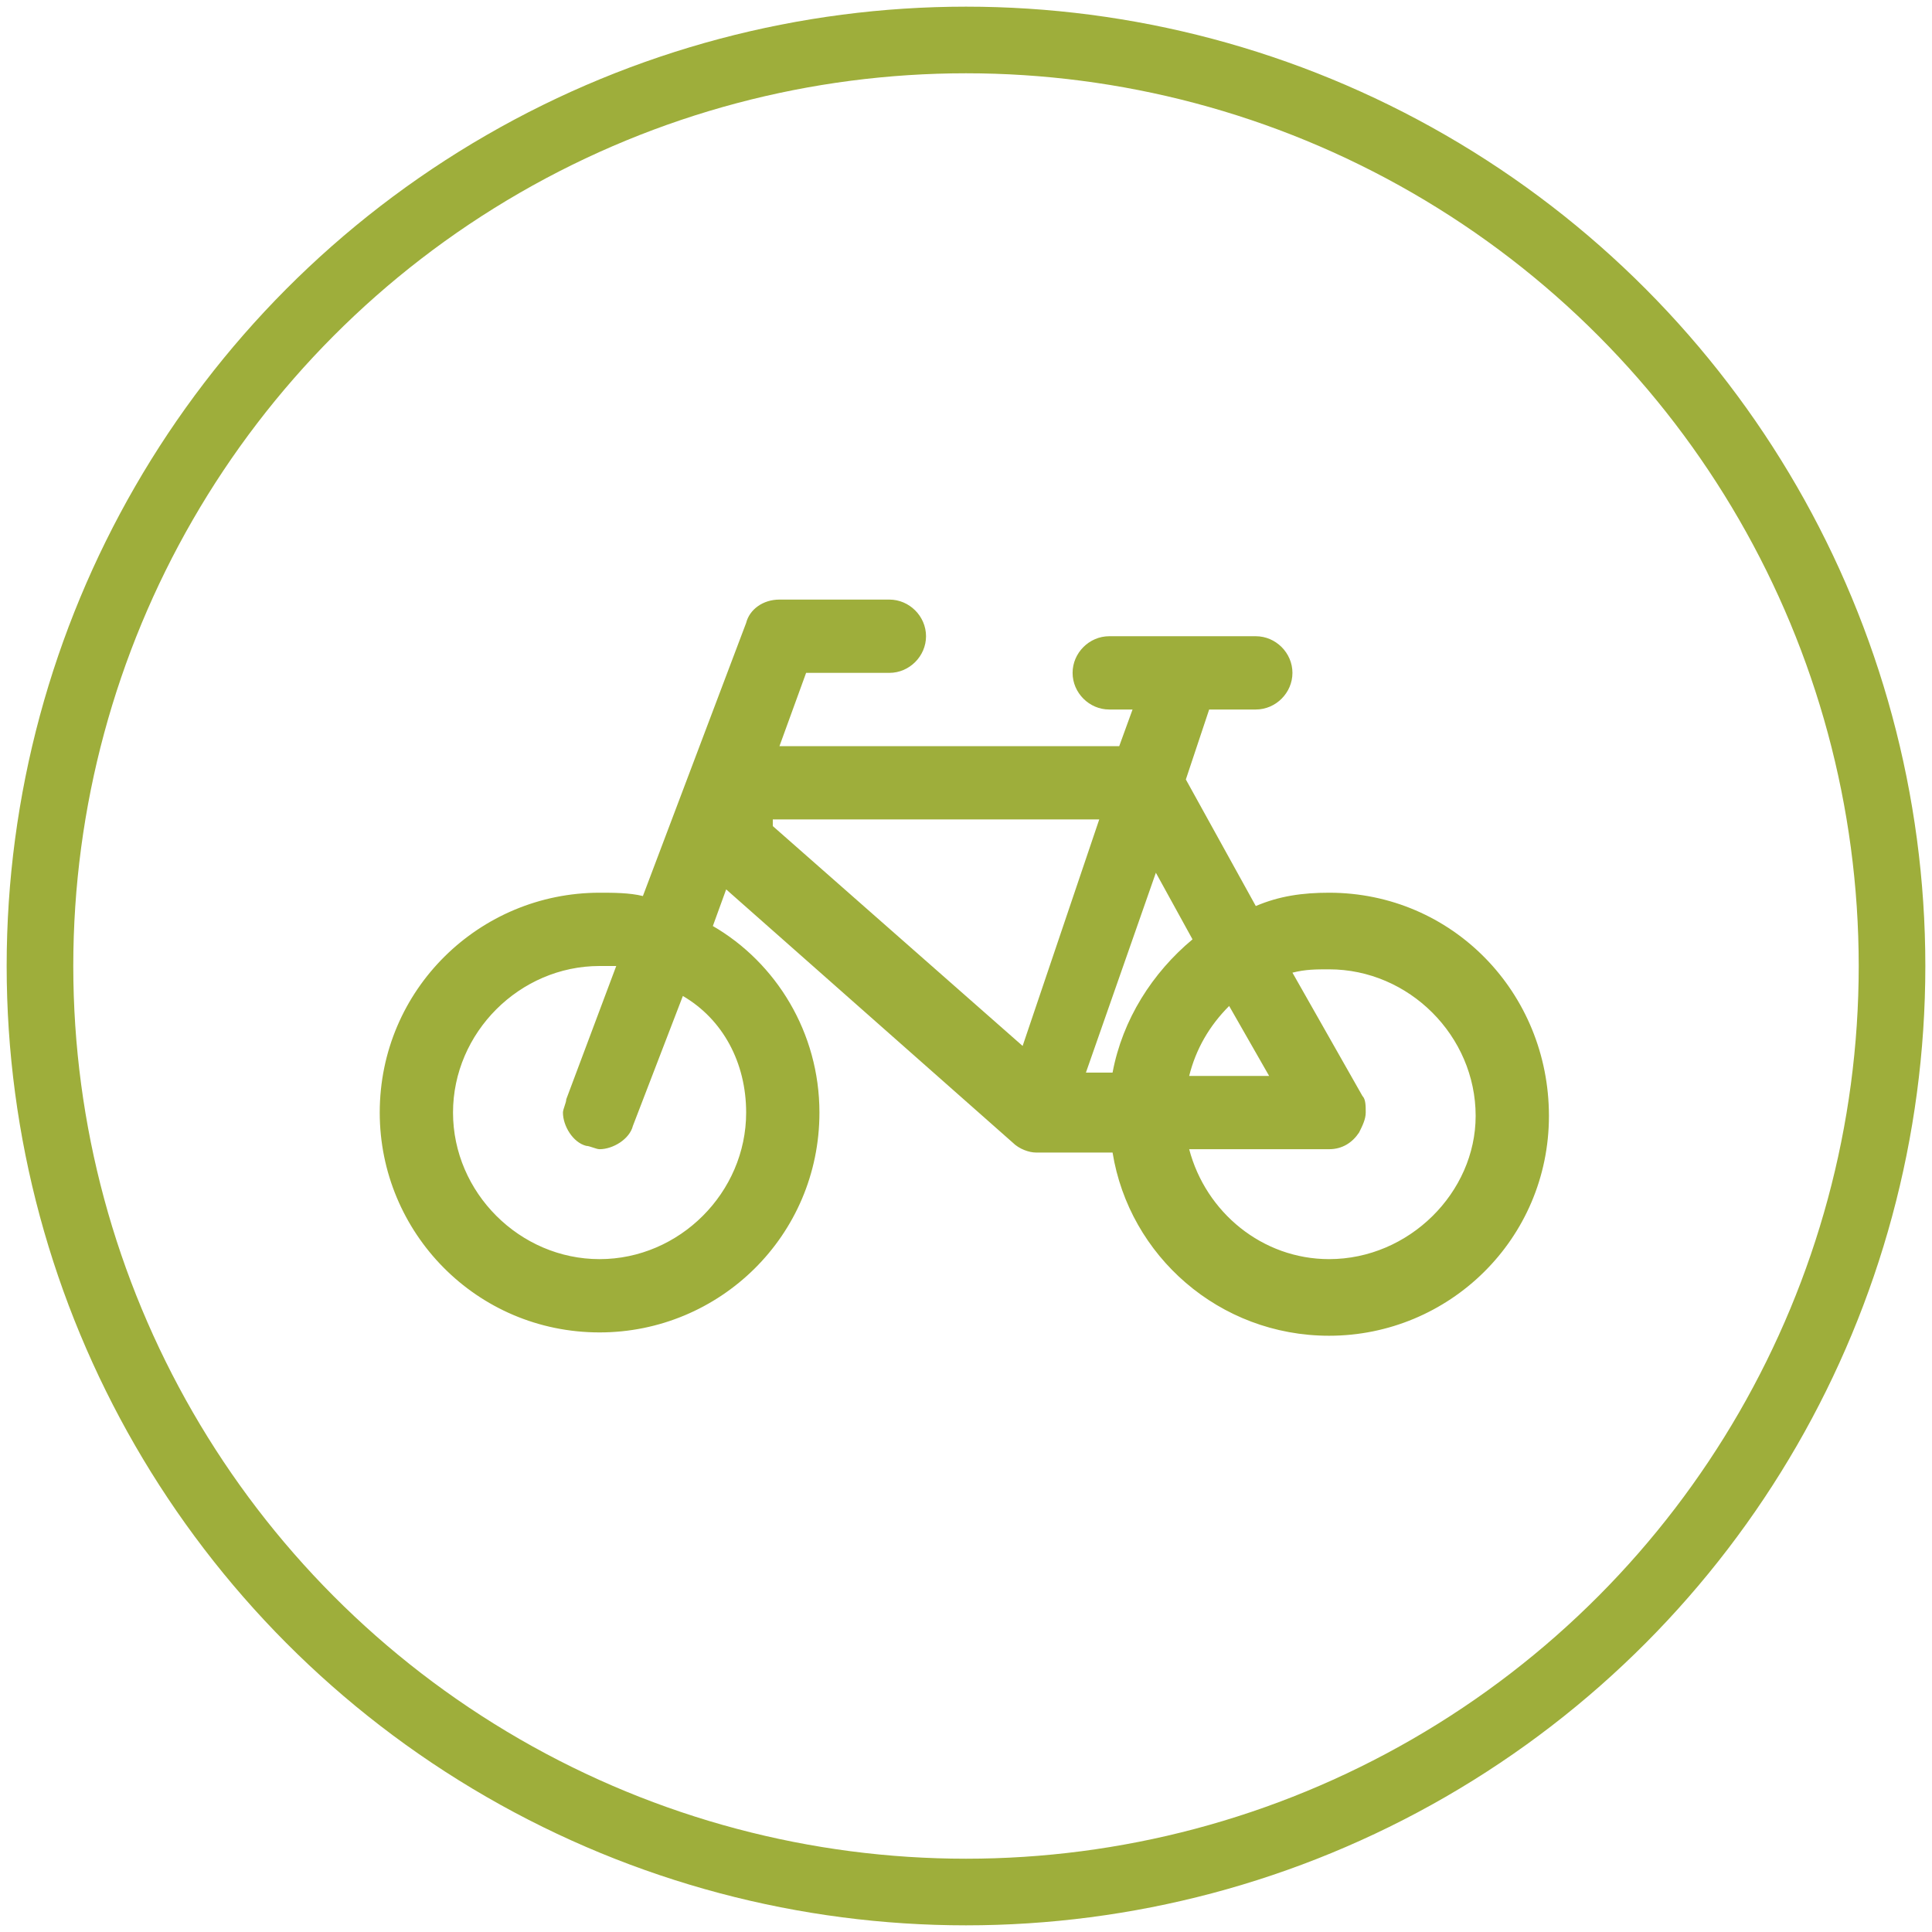 <?xml version="1.0" encoding="utf-8"?>
<!-- Generator: Adobe Illustrator 18.0.0, SVG Export Plug-In . SVG Version: 6.00 Build 0)  -->
<!DOCTYPE svg PUBLIC "-//W3C//DTD SVG 1.1//EN" "http://www.w3.org/Graphics/SVG/1.1/DTD/svg11.dtd">
<svg version="1.1" id="Layer_1" xmlns="http://www.w3.org/2000/svg" xmlns:xlink="http://www.w3.org/1999/xlink" x="0px" y="0px"
	 viewBox="0 0 58 58" enable-background="new 0 0 58 58" xml:space="preserve">
<circle fill="none" stroke="#9EAE3B" stroke-width="2" stroke-miterlimit="10" cx="29" cy="29" r="27.8"/>
<path fill="#9EAE3B" d="M39.9,26.8c-0.8,0-1.5,0.1-2.2,0.4l-2.1-3.8l0.7-2.1h1.4c0.6,0,1.1-0.5,1.1-1.1c0-0.6-0.5-1.1-1.1-1.1h-4.4
	c-0.6,0-1.1,0.5-1.1,1.1c0,0.6,0.5,1.1,1.1,1.1H34l-0.4,1.1H23.4l0.8-2.2h2.5c0.6,0,1.1-0.5,1.1-1.1c0-0.6-0.5-1.1-1.1-1.1h-3.3
	c-0.5,0-0.9,0.3-1,0.7l-3.1,8.2c-0.4-0.1-0.9-0.1-1.3-0.1c-3.6,0-6.6,2.9-6.6,6.6c0,3.6,2.9,6.6,6.6,6.6c3.6,0,6.6-2.9,6.6-6.6
	c0-2.4-1.3-4.5-3.2-5.6l0.4-1.1l8.6,7.6c0.2,0.2,0.5,0.3,0.7,0.3h2.3c0.5,3.1,3.2,5.5,6.5,5.5c3.6,0,6.6-2.9,6.6-6.6
	C46.5,29.8,43.6,26.8,39.9,26.8z M22.4,33.4c0,2.4-2,4.4-4.4,4.4s-4.4-2-4.4-4.4c0-2.4,2-4.4,4.4-4.4c0.2,0,0.3,0,0.5,0L17,33
	c0,0.1-0.1,0.3-0.1,0.4c0,0.4,0.3,0.9,0.7,1c0.1,0,0.3,0.1,0.4,0.1c0.4,0,0.9-0.3,1-0.7l1.5-3.9C21.7,30.6,22.4,31.9,22.4,33.4z
	 M23.2,24.6H33l-2.3,6.8l-7.5-6.6L23.2,24.6z M34.7,26.2l1.1,2c-1.2,1-2.1,2.4-2.4,4h-0.8L34.7,26.2z M38.1,32.3h-2.4
	c0.2-0.8,0.6-1.5,1.2-2.1L38.1,32.3z M39.9,37.8c-2,0-3.7-1.4-4.2-3.3h4.2c0.4,0,0.7-0.2,0.9-0.5c0.1-0.2,0.2-0.4,0.2-0.6
	c0-0.2,0-0.4-0.1-0.5l-2.1-3.7c0.4-0.1,0.7-0.1,1.1-0.1c2.4,0,4.4,2,4.4,4.4C44.3,35.8,42.3,37.8,39.9,37.8z"/>
</svg>
